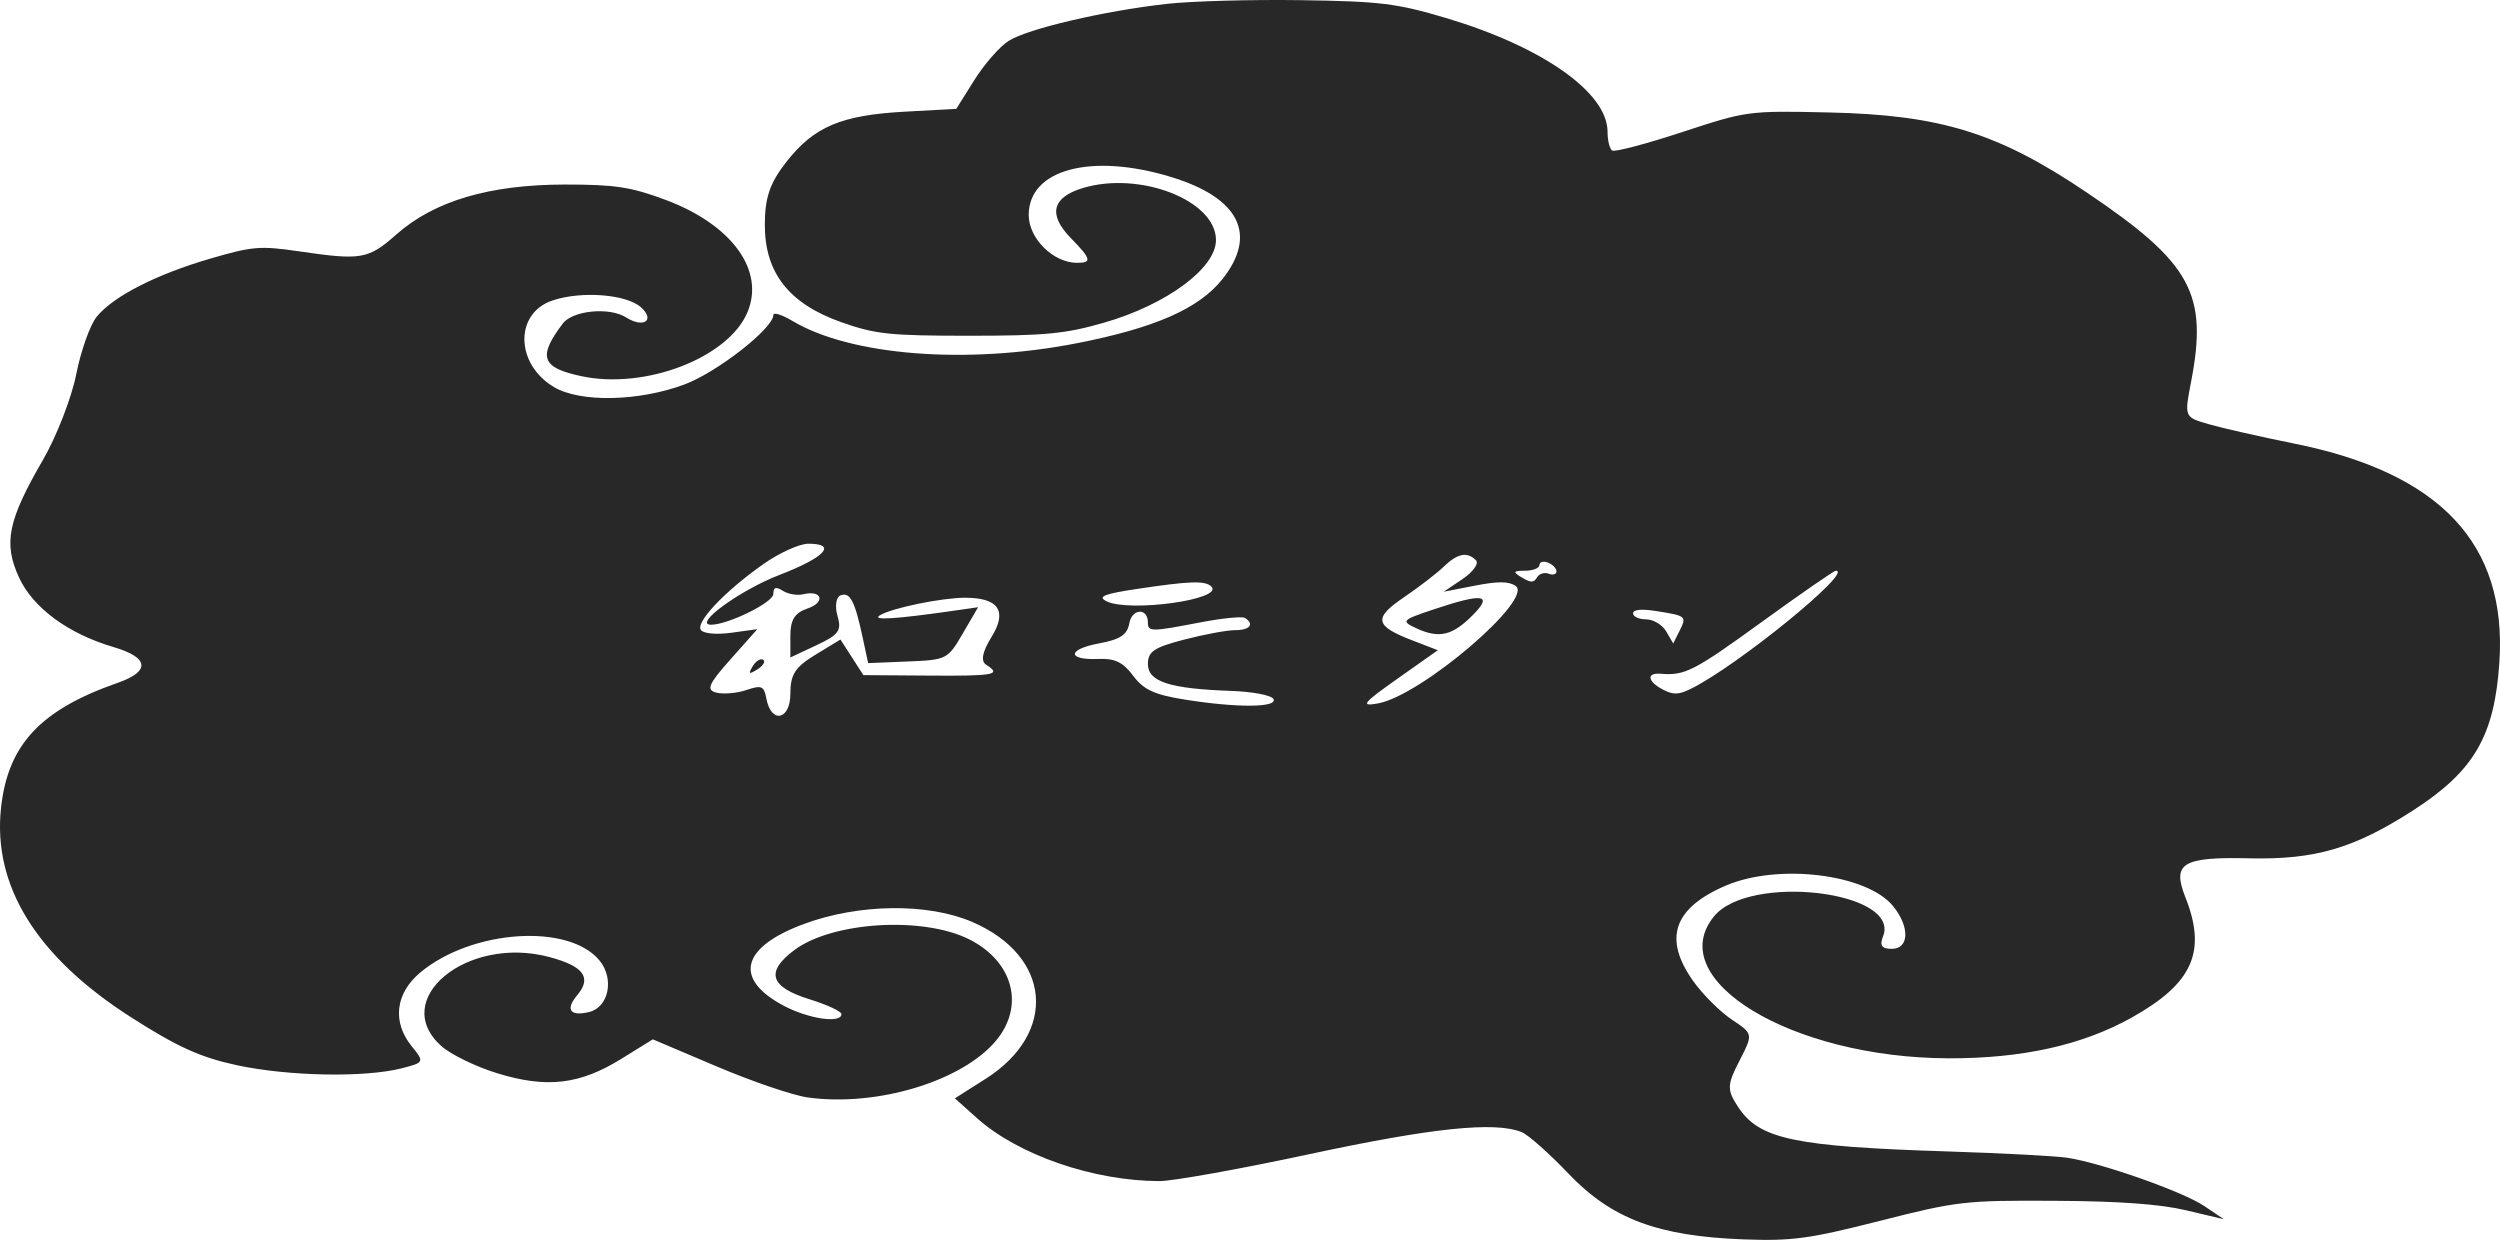 <svg xmlns="http://www.w3.org/2000/svg" width="494" height="245" viewBox="0 0 494 245" fill="none">
  <path fill-rule="evenodd" clip-rule="evenodd" d="M230.601 0.761C218.167 2.153 203.091 5.677 199.312 8.075C197.552 9.192 194.503 12.673 192.536 15.809L188.96 21.513L178.877 22.062C166.226 22.751 160.867 25.011 155.416 31.952C152.126 36.141 151.13 39.045 151.13 44.445C151.13 53.941 155.922 60.028 166.268 63.675C172.996 66.047 175.8 66.344 191.499 66.344C206.516 66.344 210.49 65.962 218.054 63.794C230.471 60.233 240.277 53.013 240.277 47.432C240.277 39.603 225.227 33.739 213.928 37.166C207.883 38.999 207.067 42.392 211.562 47.007C215.642 51.195 215.831 51.934 212.817 51.934C208.125 51.934 203.273 47.125 203.273 42.477C203.273 33.437 215.698 30.146 231.501 35.002C244.918 39.123 248.531 46.383 241.539 55.169C236.913 60.982 228.214 64.809 212.768 67.826C191.001 72.08 168.115 70.286 156.596 63.423C154.516 62.183 152.812 61.651 152.812 62.239C152.812 64.882 141.69 73.574 135.241 75.973C126.2 79.335 114.68 79.567 109.478 76.492C101.826 71.967 101.631 61.935 109.145 59.383C114.853 57.445 123.802 58.135 126.671 60.735C129.511 63.307 127.159 64.902 123.734 62.729C120.426 60.629 113.17 61.331 111.198 63.942C106.203 70.556 106.978 72.677 115.005 74.358C127.564 76.988 143.884 70.688 147.68 61.743C151.207 53.432 144.619 44.38 131.472 39.476C124.656 36.935 121.514 36.458 111.602 36.466C96.724 36.478 85.815 39.707 78.347 46.307C72.752 51.25 71.445 51.476 58.986 49.651C51.436 48.545 49.871 48.674 41.618 51.081C30.869 54.217 22.404 58.542 19.112 62.58C17.803 64.187 15.98 69.308 15.062 73.961C14.142 78.615 11.171 86.25 8.46 90.927C1.553 102.839 0.643 107.313 3.747 114.086C6.5 120.097 13.459 125.226 22.434 127.861C29.47 129.926 29.785 132.647 23.255 134.928C7.97 140.266 1.545 147.158 0.199 159.663C-1.456 175.052 7.205 189.025 25.781 200.938C35.026 206.865 39.604 208.943 46.844 210.493C57.01 212.671 71.982 212.958 79.277 211.117C83.847 209.963 83.896 209.861 81.379 206.773C77.453 201.955 78.113 196.275 83.076 192.145C93.285 183.651 112.435 182.394 118.488 189.821C121.425 193.426 120.281 199.032 116.418 199.972C112.643 200.891 111.658 199.492 114.066 196.637C116.996 193.161 115.334 190.907 108.507 189.096C92.239 184.783 76.88 197.498 87.224 206.717C89.081 208.371 94.04 210.783 98.245 212.074C108.046 215.084 114.541 214.329 122.788 209.219L128.996 205.371L141.657 210.745C148.62 213.701 156.699 216.451 159.607 216.856C173.217 218.753 190.077 213.674 196.794 205.656C202.531 198.805 200.243 190.033 191.576 185.642C182.414 181.002 164.416 182.107 156.908 187.771C151.207 192.069 152.141 195.03 159.96 197.454C163.43 198.53 166.268 199.852 166.268 200.39C166.268 202.296 159.732 201.334 154.807 198.704C144.906 193.418 146.45 187.189 158.798 182.597C169.635 178.567 183.304 178.39 192.096 182.169C207.764 188.901 209.067 204.097 194.757 213.178L188.683 217.032L193.034 220.928C201.189 228.228 216.076 233.369 229.11 233.385C231.756 233.388 245.108 230.99 258.78 228.054C282.951 222.865 295.376 221.572 300.661 223.695C301.954 224.216 306.117 227.902 309.912 231.886C318.441 240.845 327.59 244.281 344.563 244.902C354.136 245.253 357.485 244.797 371.476 241.24C386.749 237.357 388.273 237.182 405.958 237.278C418.721 237.347 426.781 237.928 431.942 239.148L439.425 240.917L435.58 238.322C431.365 235.473 415.143 229.758 408.467 228.768C406.148 228.425 395.551 227.865 384.919 227.526C354.497 226.554 347.647 225.106 343.472 218.765C341.223 215.349 341.246 214.401 343.709 209.625C346.446 204.314 346.441 204.284 342.246 201.497C339.929 199.959 336.491 196.539 334.607 193.898C328.599 185.476 330.661 179.427 341.051 174.983C351.411 170.554 368.907 172.706 374.073 179.045C377.407 183.135 377.274 187.493 373.817 187.493C371.827 187.493 371.37 186.838 372.09 185.021C375.627 176.076 345.645 172.537 338.686 181.077C328.502 193.575 354.026 209.027 385.015 209.122C399.556 209.166 411.475 206.521 421.192 201.093C433.299 194.33 436.101 188.059 431.827 177.288C429.161 170.565 431.235 169.299 444.417 169.603C457.468 169.903 465.177 167.646 476.874 160.103C488.904 152.343 492.929 145.407 493.882 130.785C495.401 107.497 482.231 93.471 453.384 87.658C446.713 86.314 439.087 84.587 436.434 83.819C431.613 82.425 431.612 82.421 432.957 75.452C436.323 58.012 433.003 51.97 412.43 38.091C394.848 26.231 383.543 22.717 361.382 22.221C345.468 21.866 345.181 21.904 332.404 26.099C325.307 28.43 319.084 30.073 318.576 29.749C318.066 29.427 317.651 27.754 317.651 26.033C317.651 18.281 304.77 9.218 285.692 3.547C275.984 0.661 272.779 0.267 257.098 0.034C247.384 -0.11 235.46 0.217 230.601 0.761ZM150.876 111.441C143.073 116.93 137.208 123.175 138.557 124.56C139.214 125.235 141.732 125.423 144.664 125.014L149.653 124.318L144.348 130.284C139.956 135.222 139.482 136.355 141.591 136.87C142.992 137.21 145.661 136.973 147.522 136.34C150.486 135.334 150.973 135.546 151.439 138.044C152.378 143.079 156.176 142.306 156.176 137.08C156.176 133.28 157.118 131.816 161.126 129.379L166.076 126.369L168.339 129.886L170.599 133.403L183.569 133.497C196.583 133.59 197.978 133.325 194.864 131.349C193.746 130.639 194.107 128.793 195.946 125.824C199.098 120.731 197.318 118.113 190.703 118.113C186.064 118.113 176.1 120.173 173.837 121.6C172.199 122.633 176.969 122.329 188.602 120.658L193.273 119.987L190.239 125.187C187.258 130.299 187.071 130.393 179.376 130.71L171.546 131.032L170.448 125.907C168.911 118.732 167.953 116.917 166.095 117.646C165.208 117.994 164.934 119.809 165.488 121.679C166.35 124.596 165.762 125.42 161.335 127.498L156.176 129.918V125.654C156.176 122.462 157.034 121.098 159.587 120.231C163.18 119.011 162.425 116.524 158.734 117.423C157.552 117.71 155.737 117.407 154.699 116.748C153.305 115.864 152.812 116.028 152.812 117.381C152.812 119.029 143.884 123.436 140.521 123.445C136.826 123.456 146.232 116.602 154.03 113.603C163.017 110.147 165.523 107.439 159.735 107.439C157.992 107.439 154.006 109.24 150.876 111.441ZM285.277 111.975C283.911 113.295 280.382 116.013 277.435 118.012C271.356 122.138 271.63 123.665 278.959 126.494L284.113 128.483L276.132 134.116C269.269 138.961 268.731 139.644 272.297 138.994C280.909 137.423 303.338 118.21 299.445 115.739C298.043 114.849 295.953 114.847 291.416 115.73L285.284 116.925L289.028 114.396C291.088 113.004 292.271 111.351 291.657 110.72C289.943 108.96 288.002 109.342 285.277 111.975ZM304.195 111.645C304.195 112.266 302.908 112.776 301.335 112.776C298.98 112.776 298.869 113.011 300.704 114.11C302.487 115.177 303.088 115.176 303.707 114.103C304.134 113.366 305.174 113.034 306.02 113.366C306.866 113.698 307.559 113.489 307.559 112.901C307.559 112.314 306.802 111.537 305.877 111.174C304.952 110.812 304.195 111.024 304.195 111.645ZM348.102 122.916C334.713 132.621 332.941 133.529 328.164 133.136C325.284 132.898 325.518 134.643 328.584 136.258C330.606 137.324 331.692 137.3 334.051 136.142C343.226 131.637 366.401 112.776 362.76 112.776C362.393 112.776 355.798 117.339 348.102 122.916ZM224.513 116.399C218.14 117.361 216.832 117.894 218.626 118.799C223.102 121.055 241.853 118.459 239.384 115.924C238.185 114.693 235.203 114.788 224.513 116.399ZM283.265 120.426C276.974 122.53 276.801 122.72 279.869 124.145C284.348 126.224 286.967 125.62 290.982 121.582C295.107 117.436 293.102 117.135 283.265 120.426ZM223.151 123.165C222.737 125.453 221.38 126.349 217.128 127.144C210.84 128.318 210.812 130.476 217.087 130.208C220.307 130.071 221.894 130.843 223.913 133.528C226.009 136.317 228.089 137.274 234.155 138.244C244.435 139.887 252.526 139.832 251.633 138.126C251.239 137.374 247.545 136.672 243.16 136.518C231.131 136.092 226.819 134.692 226.828 131.215C226.833 128.735 228 127.949 233.993 126.385C237.931 125.357 242.471 124.517 244.08 124.517C246.977 124.517 247.931 123.326 246.011 122.107C245.463 121.76 241.49 122.155 237.181 122.984C227.398 124.869 226.821 124.868 226.821 122.979C226.821 120.059 223.684 120.218 223.151 123.165ZM322.697 121.199C322.697 121.849 323.858 122.382 325.274 122.382C326.692 122.382 328.476 123.455 329.242 124.767L330.631 127.15L331.864 124.686C333.326 121.762 333.252 121.697 327.319 120.752C324.361 120.28 322.697 120.442 322.697 121.199ZM148.714 131.676C147.803 133.197 147.994 133.32 149.656 132.274C150.807 131.549 151.323 130.688 150.805 130.36C150.287 130.031 149.347 130.623 148.714 131.676Z" fill="black" fill-opacity="0.841"/>
</svg>